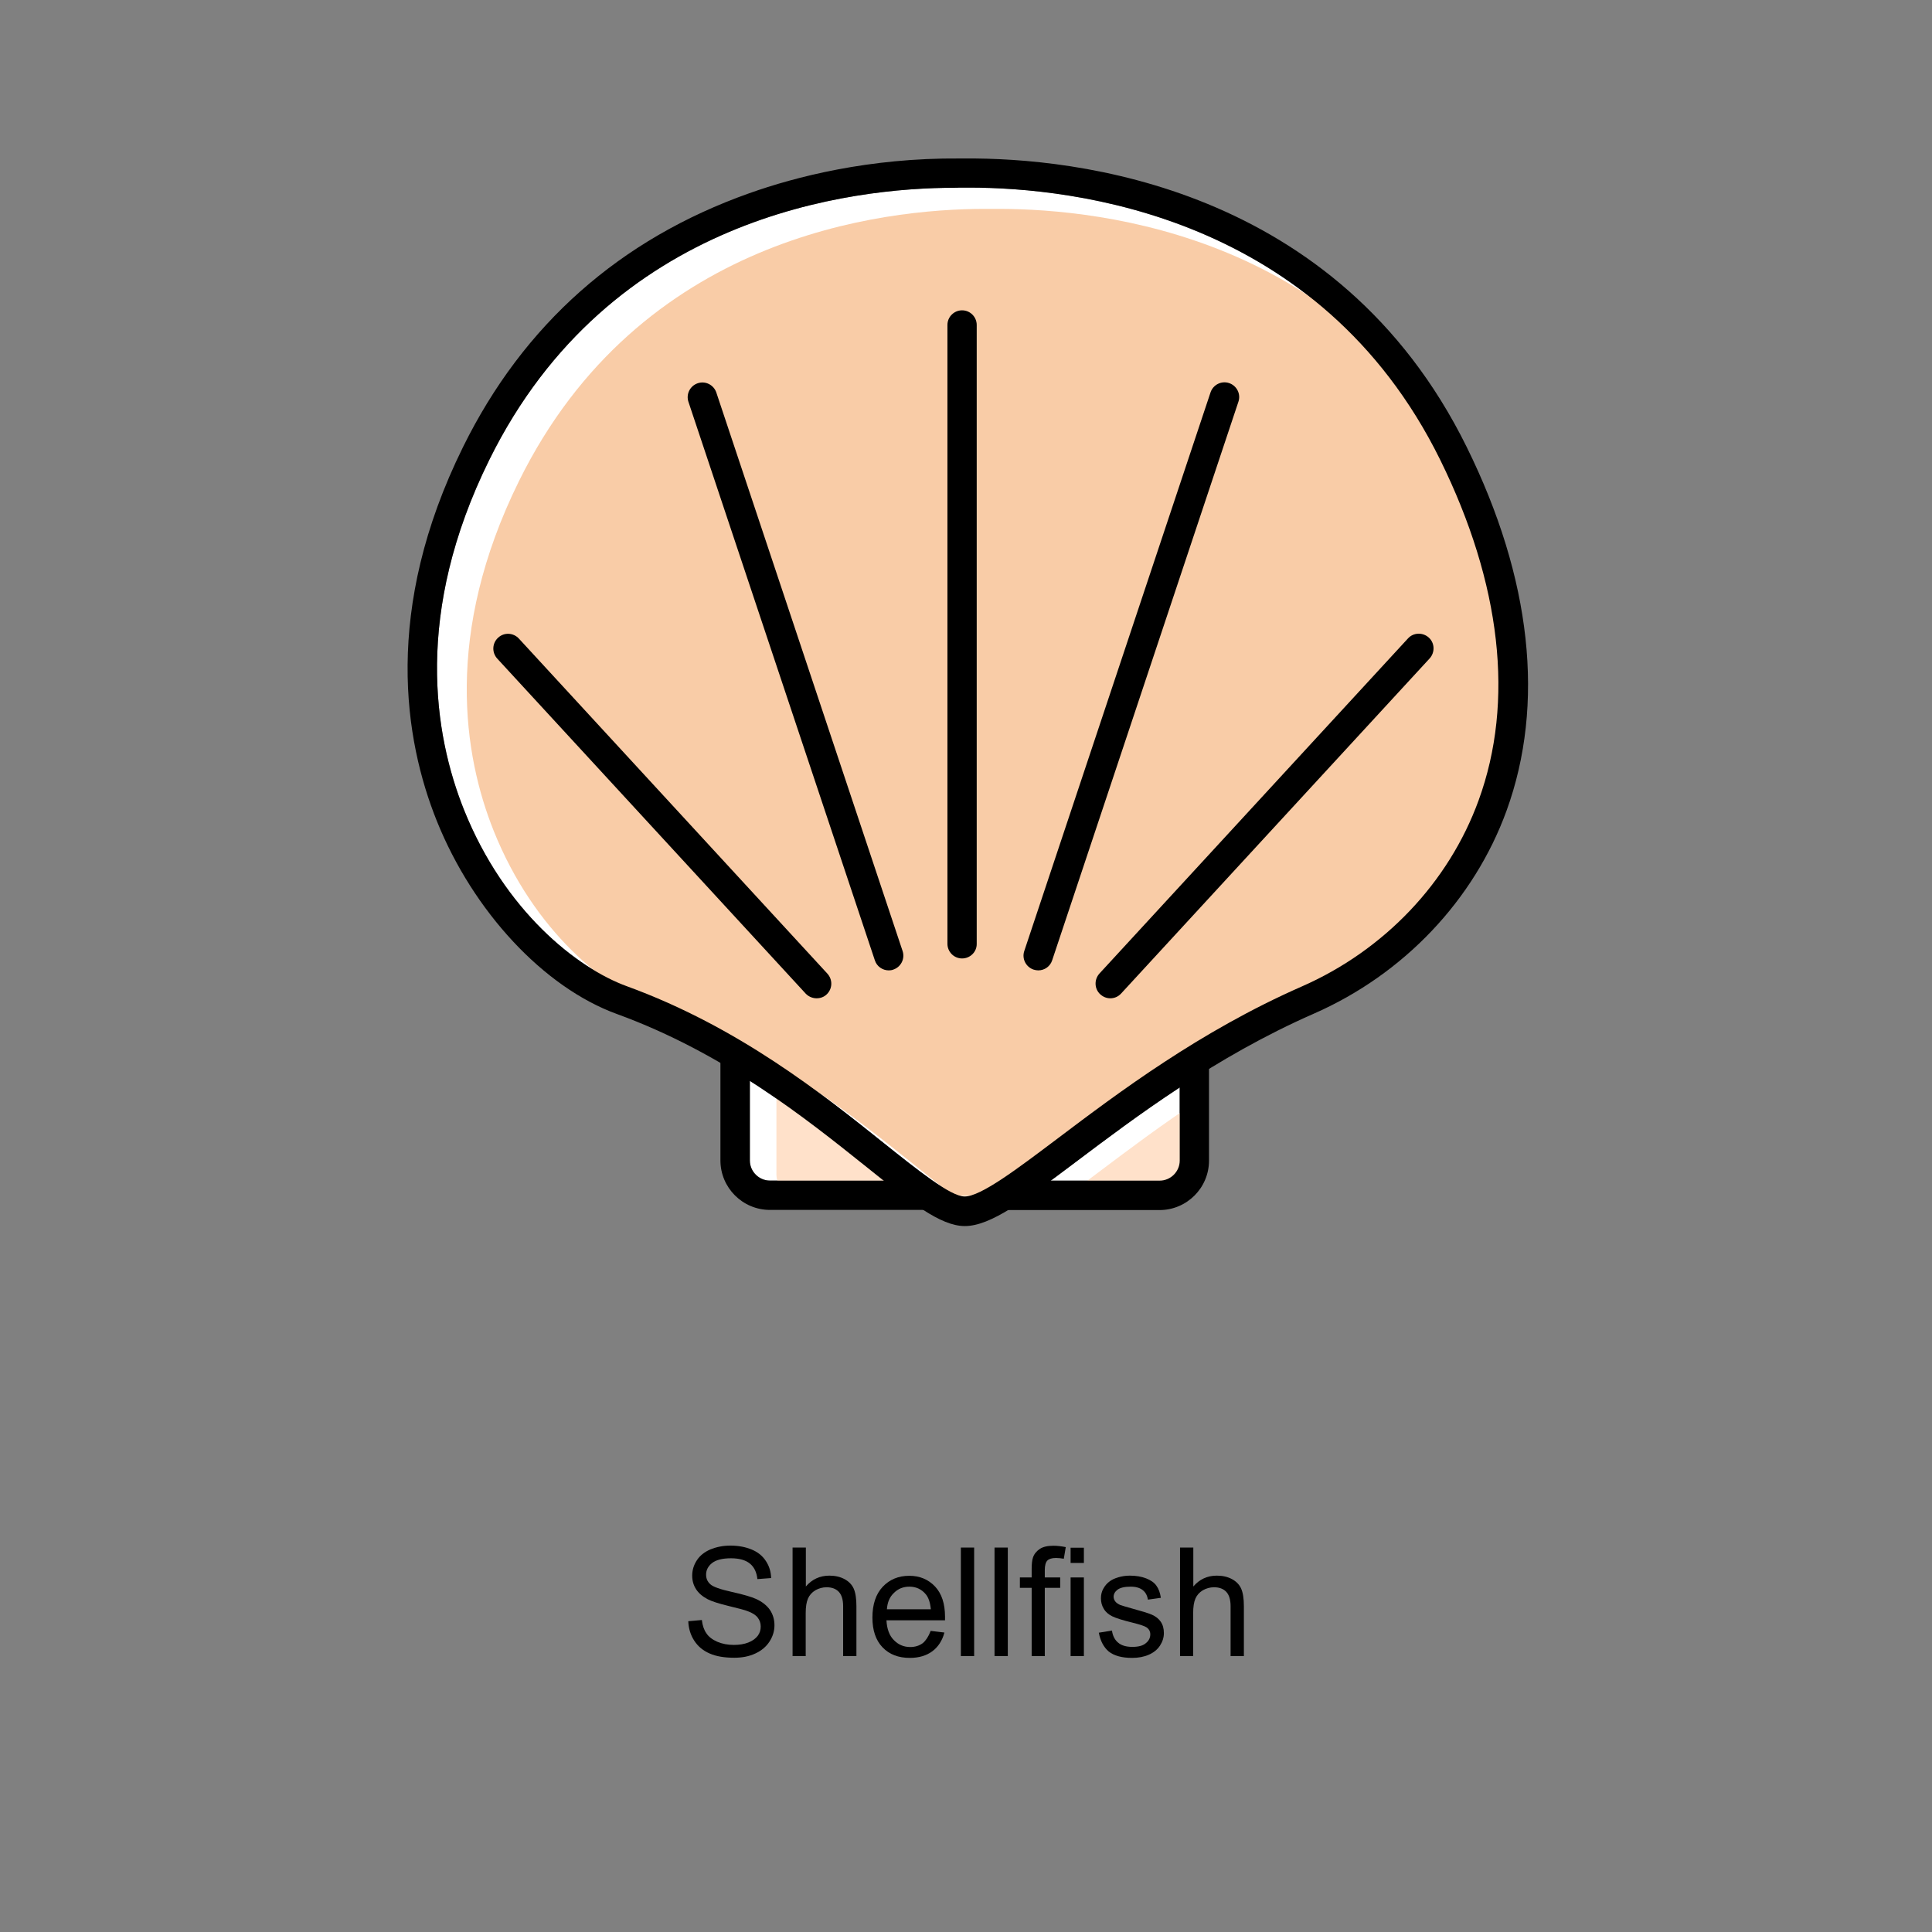 <?xml version="1.0" encoding="utf-8"?>
<!-- Generator: Adobe Illustrator 27.6.1, SVG Export Plug-In . SVG Version: 6.00 Build 0)  -->
<svg version="1.1" id="Ebene_1" xmlns="http://www.w3.org/2000/svg" xmlns:xlink="http://www.w3.org/1999/xlink" x="0px" y="0px"
	 viewBox="0 0 128 128" style="enable-background:new 0 0 128 128;" xml:space="preserve">
<rect x="0" y="0" width="128" height="128" fill="#808080" stroke="none"/>
<style type="text/css">
	.st0{fill:#FFFFFF;}
	.st1{fill:#FFE1CA;}
	.st2{fill:#F9CCA7;}
</style>
<g>
	<path class="st0" d="M57.34,77.26c-2.12-1.7-4.66-3.73-7.66-5.65v5.27c0,0.73,0.6,1.33,1.33,1.33h7.53
		C58.16,77.91,57.76,77.6,57.34,77.26z"/>
	<path class="st1" d="M59.1,78.2c-2.12-1.7-4.66-3.73-7.66-5.65v5.27c0,0.73,0.6,1.33,1.33,1.33h7.53
		C59.92,78.86,59.52,78.54,59.1,78.2z"/>
	<path d="M60.13,78.22h-9.12c-0.73,0-1.33-0.6-1.33-1.33v-5.62h1.26c-0.9-0.59-1.84-1.18-2.82-1.75c-0.23,0.18-0.39,0.46-0.39,0.77
		v6.59c0,1.81,1.47,3.28,3.28,3.28h12.36C62.52,79.93,61.44,79.22,60.13,78.22z"/>
	<path class="st0" d="M63.26,12.44c-6.84,0-22.85,1.84-30.84,18.02c-5.01,10.14-3.67,18.21-1.68,23.19
		c2.69,6.71,7.49,10.49,10.79,11.69c7.41,2.7,12.97,7.15,17.02,10.39c2.28,1.82,4.43,3.54,5.36,3.54c1.07,0,3.45-1.8,6.21-3.88
		c3.95-2.98,9.36-7.06,16.12-10.03c5.47-2.4,9.74-6.89,11.72-12.33c2.39-6.55,1.5-14.36-2.55-22.58l0,0
		c-7.99-16.19-24.28-18.02-31.2-18.02c-0.09,0-0.18,0-0.26,0l-0.21,0l-0.19,0C63.46,12.44,63.36,12.44,63.26,12.44z"/>
	<path class="st0" d="M71.3,76.95c-0.6,0.45-1.16,0.87-1.69,1.27h7.21c0.73,0,1.33-0.6,1.33-1.33v-4.85
		C75.53,73.76,73.24,75.49,71.3,76.95z"/>
	<path class="st1" d="M72.76,77.68c-0.6,0.45-1.16,0.87-1.69,1.27h7.21c0.73,0,1.33-0.6,1.33-1.33v-4.85
		C76.99,74.49,74.7,76.22,72.76,77.68z"/>
	<path class="st2" d="M65.23,13.84c-6.84,0-22.85,1.84-30.84,18.02c-5.01,10.14-3.67,18.21-1.68,23.19
		c2.69,6.71,7.49,10.49,10.79,11.69c7.41,2.7,12.97,7.15,17.02,10.39c2.28,1.82,3.04,2.52,3.98,2.52c1.07,0,3.8-1.76,6.56-3.84
		c3.95-2.98,9.61-6.71,16.37-9.67c5.47-2.4,9.39-7.1,11.38-12.54c2.39-6.55,2.63-13.52-1.43-21.74l0,0
		c-7.99-16.19-24.28-18.02-31.2-18.02c-0.09,0-0.18,0-0.26,0l-0.21,0l-0.19,0C65.43,13.84,65.33,13.84,65.23,13.84z"/>
	<path d="M77.55,71.27h0.61v5.62c0,0.73-0.6,1.33-1.33,1.33h-8.87c-1.41,1.01-2.57,1.72-3.46,1.95h12.32c1.81,0,3.28-1.47,3.28-3.28
		V70.3c0-0.2-0.06-0.38-0.16-0.54C79.12,70.26,78.32,70.76,77.55,71.27z"/>
	<g>
		<path class="st1" d="M78.91,70.4C78.91,70.4,78.91,70.4,78.91,70.4l-0.04,0.02C78.88,70.41,78.89,70.41,78.91,70.4z"/>
		<polygon class="st1" points="65.64,79.16 62.63,79.21 64.12,80.17 		"/>
	</g>
	<path d="M63.92,81.23c-1.62,0-3.6-1.58-6.58-3.97c-3.95-3.16-9.36-7.49-16.47-10.08c-4.84-1.76-9.52-6.79-11.93-12.79
		c-2.15-5.35-3.59-13.99,1.74-24.78c4-8.11,10.39-13.77,18.97-16.81c3.04-1.08,7.91-2.35,13.93-2.3l0.18,0l0.19,0
		c7.13-0.05,24.64,1.72,33.22,19.11l0,0c4.3,8.71,5.21,17.04,2.64,24.11c-2.16,5.93-6.82,10.83-12.77,13.44
		c-6.55,2.87-11.85,6.88-15.73,9.8C67.89,79.53,65.64,81.23,63.92,81.23z M63.26,12.44c-6.84,0-22.85,1.84-30.84,18.02
		c-5.01,10.14-3.67,18.21-1.68,23.19c2.69,6.71,7.49,10.49,10.79,11.69c7.41,2.7,12.97,7.15,17.02,10.39
		c2.28,1.82,4.43,3.54,5.36,3.54c1.07,0,3.45-1.8,6.21-3.88c3.95-2.98,9.36-7.06,16.12-10.03c5.47-2.4,9.74-6.89,11.72-12.33
		c2.39-6.55,1.5-14.36-2.55-22.58l0,0c-7.99-16.19-24.28-18.02-31.2-18.02c-0.09,0-0.18,0-0.26,0l-0.21,0l-0.19,0
		C63.46,12.44,63.36,12.44,63.26,12.44z"/>
	<path d="M68.79,64.29c-0.1,0-0.21-0.02-0.31-0.05c-0.51-0.17-0.79-0.72-0.62-1.23L80.2,26c0.17-0.51,0.72-0.79,1.23-0.62
		c0.51,0.17,0.79,0.72,0.62,1.23L69.71,63.62C69.58,64.03,69.2,64.29,68.79,64.29z"/>
	<path d="M73.56,66.14c-0.24,0-0.47-0.09-0.66-0.26c-0.4-0.36-0.42-0.98-0.06-1.38l20.44-22.2c0.36-0.4,0.98-0.42,1.38-0.06
		c0.4,0.36,0.42,0.98,0.06,1.38l-20.44,22.2C74.08,66.04,73.82,66.14,73.56,66.14z"/>
	<path d="M58.88,64.29c-0.41,0-0.79-0.26-0.92-0.67L45.61,26.62c-0.17-0.51,0.11-1.06,0.62-1.23c0.51-0.17,1.06,0.11,1.23,0.62
		L59.8,63.01c0.17,0.51-0.11,1.06-0.62,1.23C59.08,64.28,58.98,64.29,58.88,64.29z"/>
	<path d="M54.1,66.14c-0.26,0-0.53-0.11-0.72-0.31l-20.44-22.2c-0.36-0.4-0.34-1.01,0.06-1.38c0.4-0.37,1.01-0.34,1.38,0.06
		l20.44,22.2c0.36,0.4,0.34,1.01-0.06,1.38C54.58,66.06,54.34,66.14,54.1,66.14z"/>
	<path d="M63.74,63.5c-0.54,0-0.97-0.44-0.97-0.97v-41c0-0.54,0.44-0.97,0.97-0.97c0.54,0,0.97,0.44,0.97,0.97v41
		C64.72,63.06,64.28,63.5,63.74,63.5z"/>
</g>
<g>
	<path d="M45.6,107.41l0.9-0.08c0.04,0.36,0.14,0.65,0.3,0.88c0.15,0.23,0.4,0.42,0.72,0.56c0.33,0.14,0.69,0.21,1.1,0.21
		c0.36,0,0.68-0.05,0.96-0.16c0.28-0.11,0.48-0.26,0.62-0.44c0.14-0.19,0.2-0.39,0.2-0.62c0-0.23-0.07-0.42-0.2-0.59
		c-0.13-0.17-0.35-0.31-0.65-0.42c-0.19-0.08-0.62-0.19-1.28-0.35c-0.66-0.16-1.12-0.31-1.39-0.45c-0.34-0.18-0.6-0.4-0.77-0.67
		c-0.17-0.27-0.25-0.56-0.25-0.89c0-0.36,0.1-0.7,0.31-1.02c0.21-0.32,0.51-0.55,0.9-0.72c0.4-0.16,0.83-0.25,1.32-0.25
		c0.53,0,1,0.09,1.41,0.26c0.41,0.17,0.72,0.42,0.94,0.76c0.22,0.33,0.34,0.71,0.35,1.13l-0.91,0.07c-0.05-0.45-0.21-0.8-0.5-1.03
		c-0.28-0.23-0.7-0.35-1.25-0.35c-0.58,0-0.99,0.11-1.26,0.32c-0.26,0.21-0.39,0.47-0.39,0.76c0,0.26,0.09,0.47,0.28,0.64
		c0.18,0.17,0.66,0.34,1.43,0.51c0.77,0.17,1.3,0.33,1.59,0.46c0.42,0.19,0.73,0.44,0.93,0.73c0.2,0.3,0.3,0.64,0.3,1.02
		c0,0.38-0.11,0.74-0.33,1.08c-0.22,0.34-0.53,0.6-0.94,0.79c-0.41,0.19-0.87,0.28-1.39,0.28c-0.65,0-1.2-0.09-1.63-0.28
		c-0.44-0.19-0.78-0.47-1.03-0.86C45.75,108.32,45.62,107.89,45.6,107.41z"/>
	<path d="M52.51,109.72v-7.19h0.88v2.58c0.41-0.48,0.93-0.72,1.56-0.72c0.39,0,0.72,0.08,1,0.23c0.28,0.15,0.49,0.36,0.61,0.63
		c0.12,0.27,0.18,0.66,0.18,1.17v3.3h-0.88v-3.3c0-0.44-0.1-0.76-0.29-0.96c-0.19-0.2-0.46-0.3-0.81-0.3c-0.26,0-0.51,0.07-0.74,0.2
		c-0.23,0.14-0.39,0.32-0.49,0.55c-0.1,0.23-0.15,0.55-0.15,0.96v2.85H52.51z"/>
	<path d="M61.66,108.05l0.91,0.11c-0.14,0.53-0.41,0.95-0.8,1.24c-0.39,0.29-0.89,0.44-1.49,0.44c-0.76,0-1.36-0.23-1.81-0.7
		c-0.45-0.47-0.67-1.13-0.67-1.97c0-0.88,0.23-1.56,0.68-2.04c0.45-0.48,1.04-0.73,1.76-0.73c0.7,0,1.26,0.24,1.71,0.71
		c0.44,0.47,0.66,1.14,0.66,2c0,0.05,0,0.13,0,0.24h-3.88c0.03,0.57,0.19,1.01,0.49,1.31c0.29,0.3,0.65,0.46,1.09,0.46
		c0.32,0,0.6-0.09,0.83-0.26C61.34,108.69,61.52,108.42,61.66,108.05z M58.76,106.62h2.91c-0.04-0.44-0.15-0.77-0.33-0.99
		c-0.28-0.34-0.65-0.51-1.09-0.51c-0.41,0-0.75,0.14-1.02,0.41C58.94,105.8,58.79,106.16,58.76,106.62z"/>
	<path d="M63.66,109.72v-7.19h0.88v7.19H63.66z"/>
	<path d="M65.89,109.72v-7.19h0.88v7.19H65.89z"/>
	<path d="M68.35,109.72v-4.52h-0.78v-0.69h0.78v-0.55c0-0.35,0.03-0.61,0.09-0.78c0.08-0.23,0.23-0.41,0.45-0.56
		c0.21-0.14,0.51-0.21,0.9-0.21c0.25,0,0.52,0.03,0.82,0.09l-0.13,0.77c-0.18-0.03-0.36-0.05-0.52-0.05c-0.27,0-0.46,0.06-0.57,0.17
		c-0.11,0.11-0.17,0.33-0.17,0.64v0.48h1.02v0.69h-1.02v4.52H68.35z"/>
	<path d="M70.93,103.55v-1.01h0.88v1.01H70.93z M70.93,109.72v-5.21h0.88v5.21H70.93z"/>
	<path d="M72.8,108.17l0.87-0.14c0.05,0.35,0.19,0.62,0.41,0.8c0.22,0.19,0.54,0.28,0.94,0.28c0.41,0,0.71-0.08,0.9-0.25
		c0.2-0.16,0.29-0.36,0.29-0.58c0-0.2-0.09-0.36-0.26-0.47c-0.12-0.08-0.42-0.18-0.9-0.3c-0.65-0.16-1.1-0.3-1.35-0.42
		c-0.25-0.12-0.44-0.28-0.57-0.5c-0.13-0.21-0.19-0.44-0.19-0.7c0-0.23,0.05-0.45,0.16-0.64c0.11-0.2,0.25-0.36,0.43-0.49
		c0.14-0.1,0.32-0.19,0.56-0.26c0.24-0.07,0.49-0.11,0.76-0.11c0.41,0,0.77,0.06,1.08,0.18c0.31,0.12,0.54,0.28,0.68,0.48
		c0.15,0.2,0.25,0.47,0.3,0.81l-0.86,0.12c-0.04-0.27-0.15-0.48-0.34-0.63c-0.19-0.15-0.45-0.23-0.8-0.23
		c-0.41,0-0.69,0.07-0.87,0.2c-0.17,0.13-0.26,0.29-0.26,0.47c0,0.11,0.04,0.22,0.11,0.31c0.07,0.09,0.18,0.17,0.34,0.24
		c0.09,0.03,0.35,0.11,0.78,0.23c0.62,0.17,1.06,0.3,1.31,0.41c0.25,0.11,0.44,0.26,0.58,0.46c0.14,0.2,0.21,0.45,0.21,0.76
		c0,0.29-0.09,0.57-0.26,0.83c-0.17,0.26-0.42,0.46-0.74,0.6c-0.32,0.14-0.69,0.21-1.1,0.21c-0.68,0-1.19-0.14-1.55-0.42
		C73.13,109.14,72.9,108.72,72.8,108.17z"/>
	<path d="M78.18,109.72v-7.19h0.88v2.58c0.41-0.48,0.93-0.72,1.56-0.72c0.39,0,0.72,0.08,1,0.23c0.28,0.15,0.49,0.36,0.61,0.63
		c0.12,0.27,0.18,0.66,0.18,1.17v3.3h-0.88v-3.3c0-0.44-0.1-0.76-0.29-0.96c-0.19-0.2-0.46-0.3-0.81-0.3c-0.26,0-0.51,0.07-0.74,0.2
		c-0.23,0.14-0.39,0.32-0.49,0.55c-0.1,0.23-0.15,0.55-0.15,0.96v2.85H78.18z"/>
</g>
</svg>

